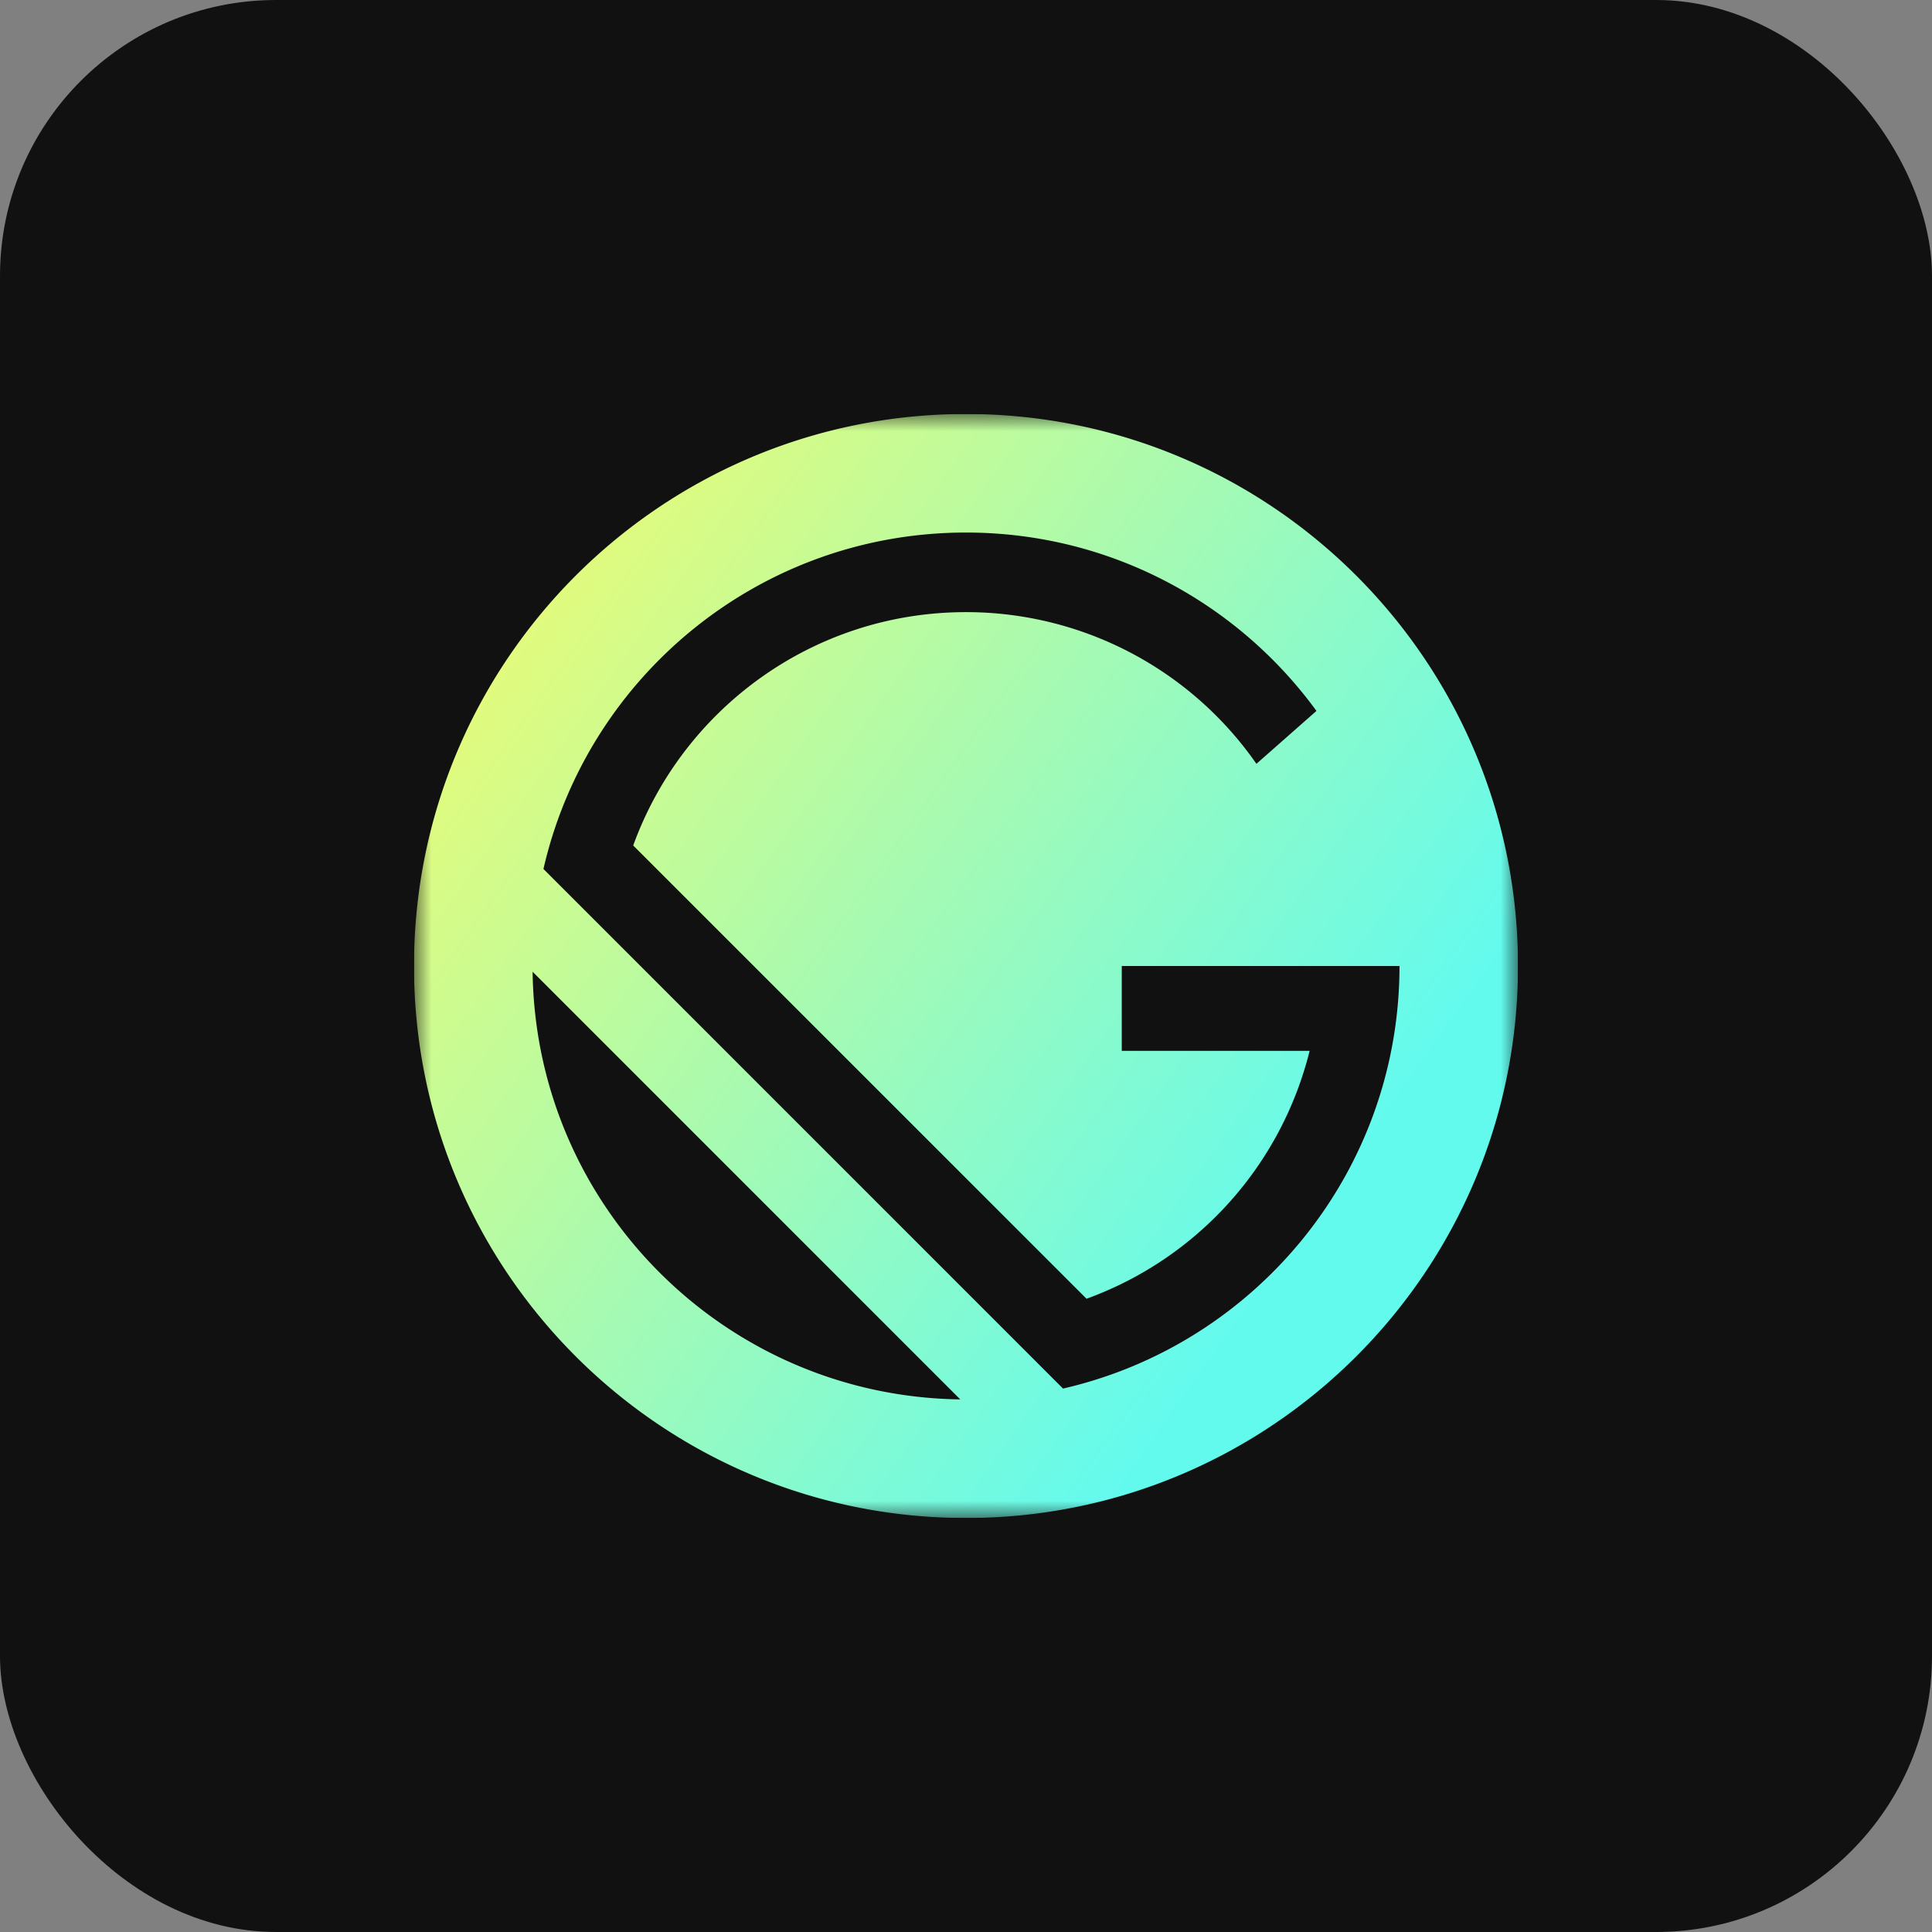 <svg xmlns="http://www.w3.org/2000/svg" width="56" height="56" fill="none"><rect width="100%" height="100%" fill="#808080" stroke="none"/><rect width="56" height="56" fill="#111" rx="8"/><g clip-path="url(#a)"><mask id="b" width="32" height="32" x="12" y="12" maskUnits="userSpaceOnUse" style="mask-type:luminance"><path fill="#fff" d="M44 12H12v32h32V12Z"/></mask><g mask="url(#b)"><path fill="url(#c)" d="M28 12c-8.837 0-16 7.163-16 16s7.163 16 16 16 16-7.163 16-16-7.163-16-16-16ZM15.438 28.166l12.396 12.396c-6.807-.088-12.308-5.589-12.396-12.396Zm15.374 12.082-15.06-15.06c1.277-5.585 6.275-9.752 12.248-9.752 4.174 0 7.873 2.036 10.158 5.17l-1.74 1.534A10.246 10.246 0 0 0 28 17.743c-4.438 0-8.218 2.819-9.646 6.764l13.14 13.138a10.278 10.278 0 0 0 6.466-7.185h-5.445V28h8.05c0 5.972-4.168 10.97-9.753 12.248Z"/></g></g><defs><linearGradient id="c" x1="11.376" x2="39.652" y1="13.034" y2="33.125" gradientUnits="userSpaceOnUse"><stop stop-color="#FCFB65"/><stop offset="1" stop-color="#63FAEE"/></linearGradient><clipPath id="a"><path fill="#fff" d="M12 12h32v32H12z"/></clipPath></defs></svg>